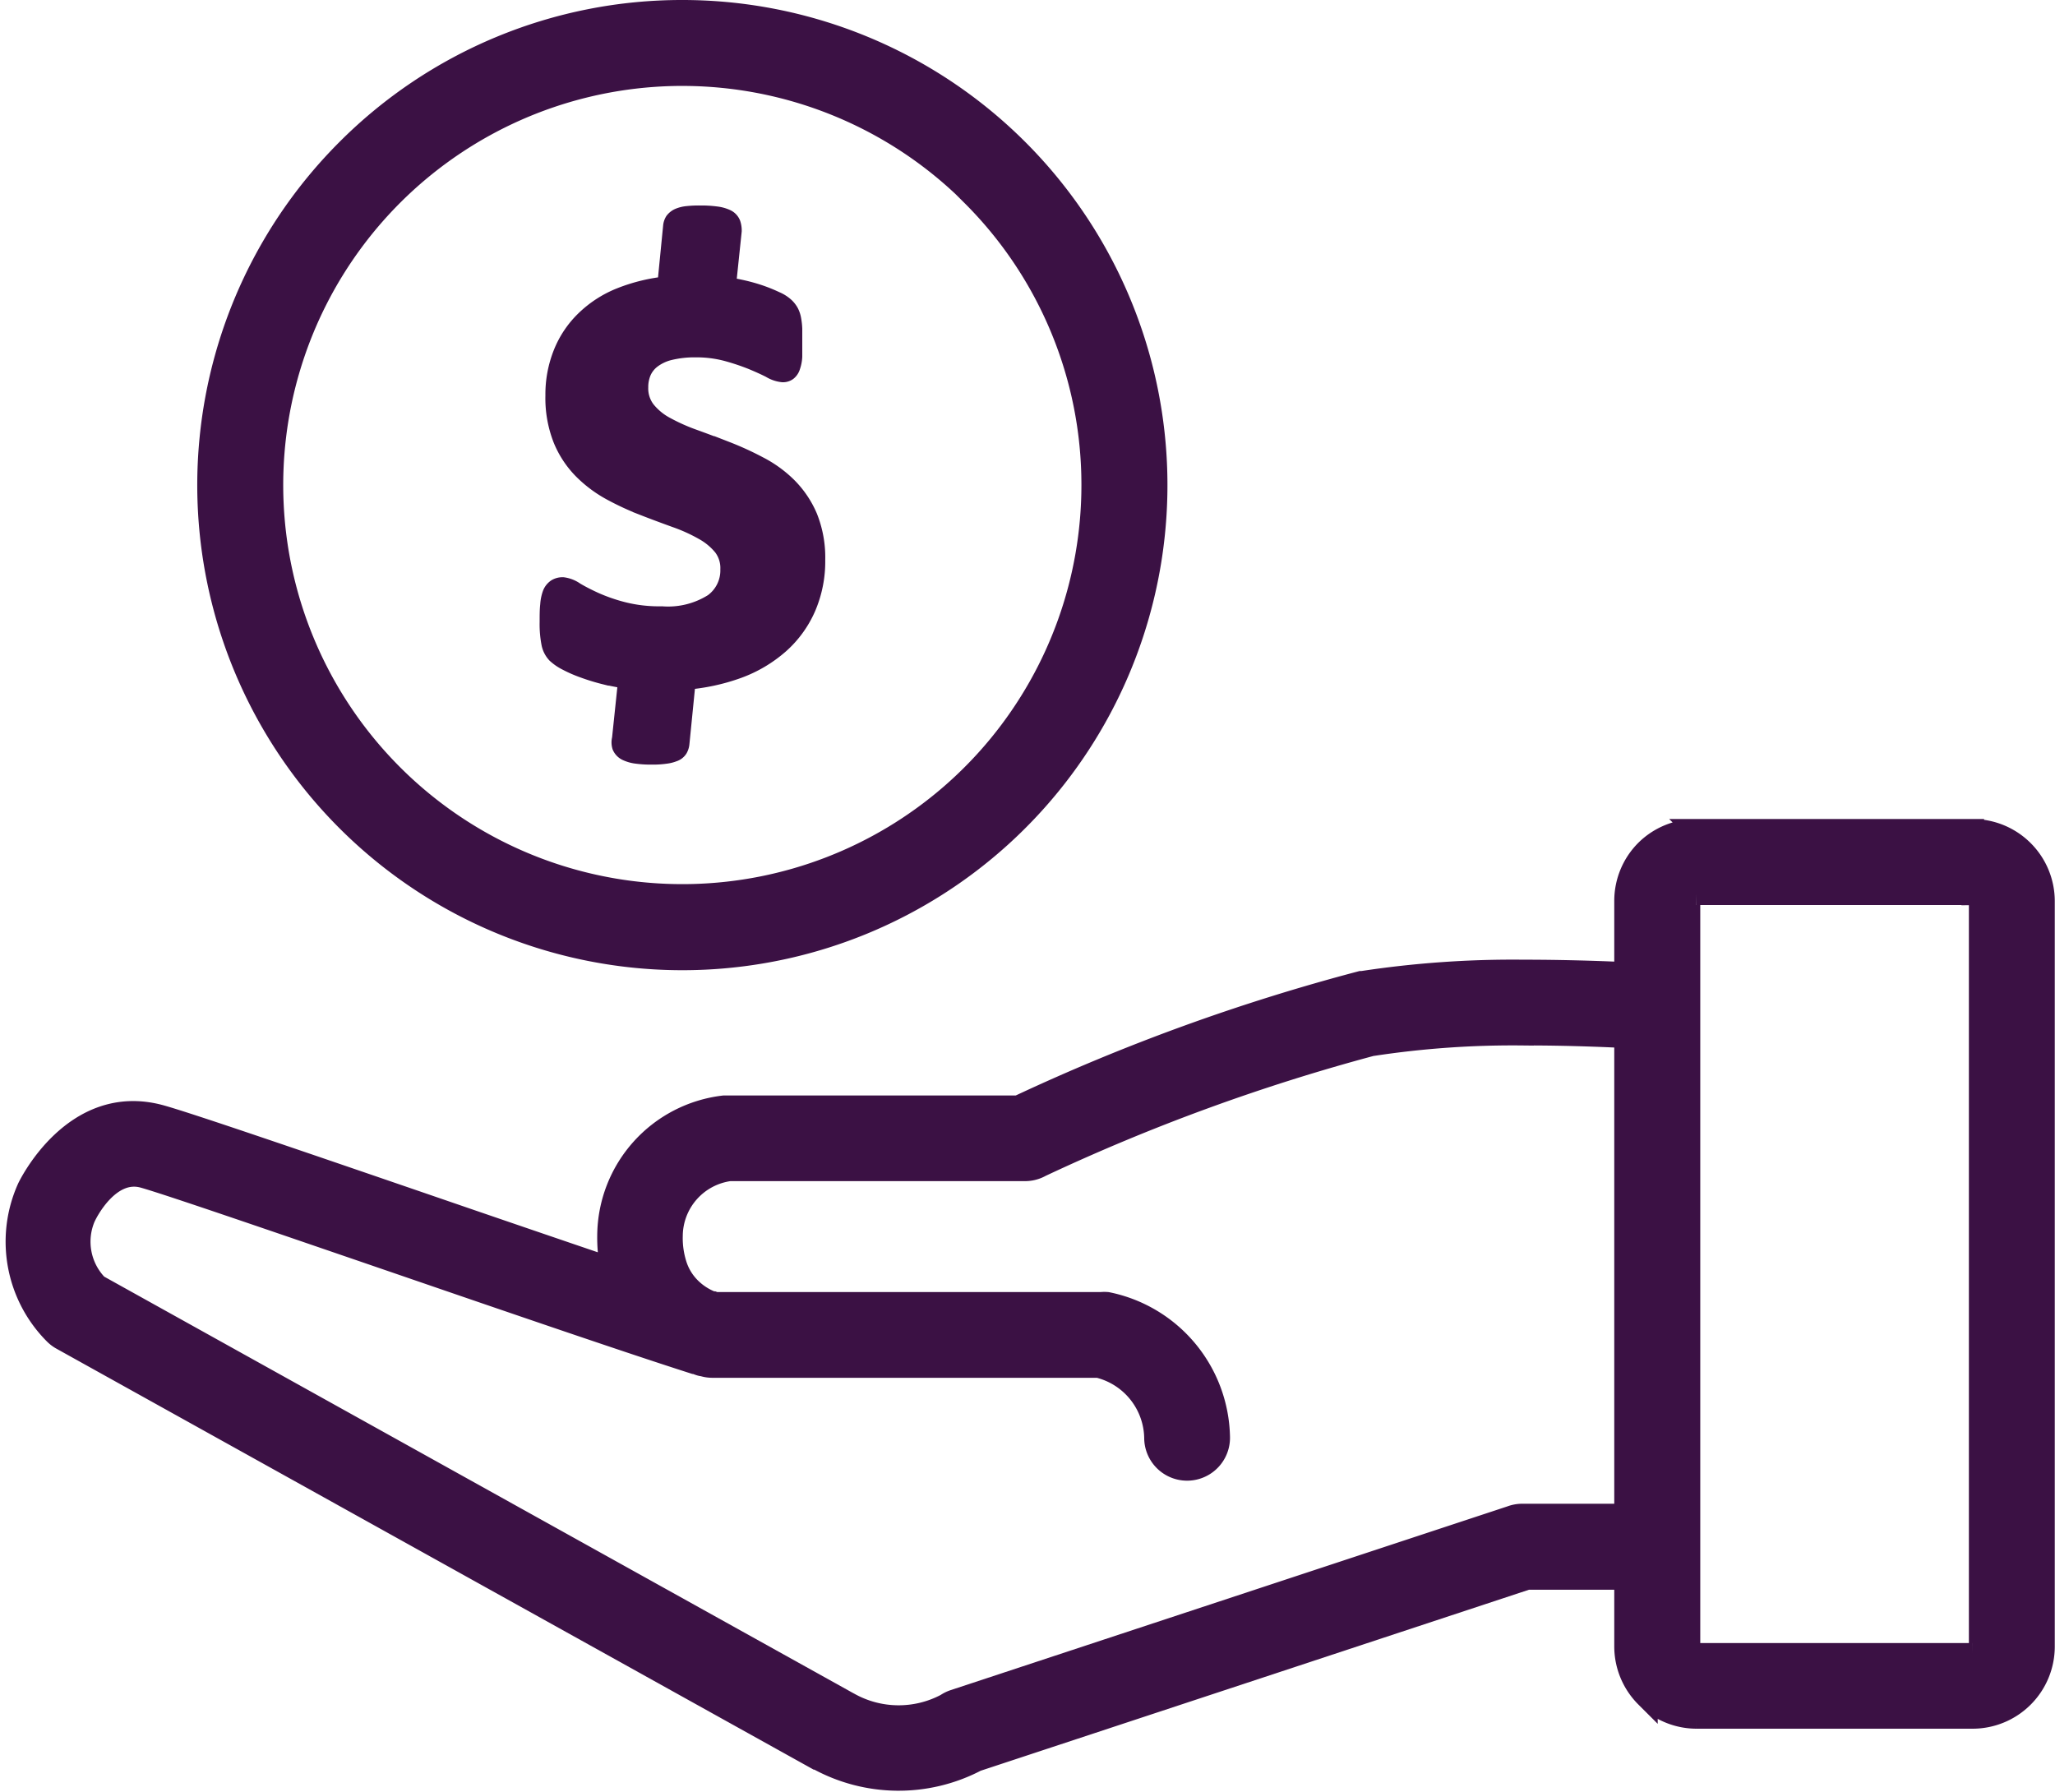 <svg xmlns="http://www.w3.org/2000/svg" width="18.161" height="15.839" viewBox="0 0 18.161 15.839">
  <g id="Group_1861" data-name="Group 1861" transform="translate(-968.868 -843.9)">
    <g id="Group_908" data-name="Group 908" transform="translate(969 844)">
      <path id="Path_5459" data-name="Path 5459" d="M72.582,264.375a.279.279,0,1,1-.558.018.661.661,0,0,0-.506-.639H68.109a.281.281,0,0,1-.085-.013c-.018,0-.041-.011-.07-.021l-.008,0c-.573-.183-1.61-.539-2.591-.876-1.064-.365-2.064-.709-2.273-.767-.315-.088-.517.339-.518.341h0l-.007.014a.555.555,0,0,0,.114.608l6.629,3.686.015.008a.9.9,0,0,0,.861.009.28.28,0,0,1,.069-.034l4.921-1.624a.279.279,0,0,1,.1-.018h1.1a.28.28,0,1,1,0,.56H75.308l-4.868,1.607a1.479,1.479,0,0,1-1.405-.017l-.006,0-6.67-3.708a.277.277,0,0,1-.064-.049h0a1.149,1.149,0,0,1-.232-1.281h0s.4-.85,1.17-.636c.248.069,1.245.411,2.306.775.581.2,1.181.405,1.678.574a1.431,1.431,0,0,1-.027-.3,1.154,1.154,0,0,1,1.021-1.133l.036,0h2.564a17.808,17.808,0,0,1,3.03-1.1l.011,0a8.837,8.837,0,0,1,1.416-.1c.475,0,.892.019,1.112.032a.28.28,0,1,1-.033.558c-.22-.013-.632-.033-1.079-.032a8.236,8.236,0,0,0-1.319.092l-.009,0a17.583,17.583,0,0,0-2.932,1.071.279.279,0,0,1-.138.036H68.26a.593.593,0,0,0-.514.582.781.781,0,0,0,.04.27.51.51,0,0,0,.112.185.553.553,0,0,0,.207.137l.011,0,.016.006.007,0h3.407a.274.274,0,0,1,.051,0A1.23,1.23,0,0,1,72.582,264.375Z" transform="translate(-61.944 -251.778)" fill="#3b1144" stroke="#3b1144" stroke-width="0.2"/>
      <path id="Path_5460" data-name="Path 5460" d="M357.669,235.455h-2.441a.066.066,0,0,0-.047.019h0a.067.067,0,0,0-.02.047v6.589a.067.067,0,0,0,.02.047l.006.007a.067.067,0,0,0,.041.013h2.441a.067.067,0,0,0,.047-.019h0a.067.067,0,0,0,.019-.047v-6.589a.067.067,0,0,0-.019-.047h0a.066.066,0,0,0-.047-.019Zm-2.441-.56h2.441a.626.626,0,0,1,.441.183h0a.626.626,0,0,1,.184.442v6.589a.626.626,0,0,1-.183.441h0a.626.626,0,0,1-.442.184h-2.441a.625.625,0,0,1-.422-.165l-.021-.019a.626.626,0,0,1-.184-.443v-6.589a.626.626,0,0,1,.184-.443h0A.626.626,0,0,1,355.228,234.895Z" transform="translate(-340.367 -227.657)" fill="#3b1144" stroke="#3b1144" stroke-width="0.2"/>
      <path id="Path_5461" data-name="Path 5461" d="M101.3,86.083a4.187,4.187,0,1,1-2.961,1.226,4.174,4.174,0,0,1,2.961-1.226Zm2.564,1.622a3.627,3.627,0,1,0,1.062,2.564A3.615,3.615,0,0,0,103.862,87.705Z" transform="translate(-95.401 -86.083)" fill="#3b1144" stroke="#3b1144" stroke-width="0.2"/>
      <path id="Path_5462" data-name="Path 5462" d="M161.594,126.426a1.01,1.01,0,0,1-.082.415.917.917,0,0,1-.231.318,1.143,1.143,0,0,1-.362.215,1.748,1.748,0,0,1-.468.1l-.057.573a.1.1,0,0,1-.012.038.063.063,0,0,1-.035.026.264.264,0,0,1-.069.017.743.743,0,0,1-.112.007.932.932,0,0,1-.138-.008.272.272,0,0,1-.081-.023.075.075,0,0,1-.038-.038.1.1,0,0,1,0-.054l.057-.544c-.077-.011-.149-.025-.218-.041a1.78,1.78,0,0,1-.185-.057,1.085,1.085,0,0,1-.144-.063.393.393,0,0,1-.091-.062.175.175,0,0,1-.044-.091.864.864,0,0,1-.014-.178c0-.06,0-.111.005-.15a.327.327,0,0,1,.018-.091.091.091,0,0,1,.034-.044.089.089,0,0,1,.047-.012.226.226,0,0,1,.1.04c.045.027.1.056.172.089a1.581,1.581,0,0,0,.253.088,1.32,1.32,0,0,0,.349.04.765.765,0,0,0,.466-.116.372.372,0,0,0,.153-.31.329.329,0,0,0-.066-.211.6.6,0,0,0-.176-.146,1.523,1.523,0,0,0-.248-.112c-.091-.033-.186-.068-.283-.106a2.449,2.449,0,0,1-.283-.131,1.074,1.074,0,0,1-.248-.185.817.817,0,0,1-.176-.267.974.974,0,0,1-.066-.379.956.956,0,0,1,.068-.366.831.831,0,0,1,.193-.288.943.943,0,0,1,.309-.2,1.513,1.513,0,0,1,.417-.1l.053-.539a.086.086,0,0,1,.012-.037.093.093,0,0,1,.035-.027.234.234,0,0,1,.069-.017.92.92,0,0,1,.112-.005.953.953,0,0,1,.138.008.278.278,0,0,1,.084.023.069.069,0,0,1,.037.038.17.17,0,0,1,.008.054l-.053.507c.049.007.1.016.157.029a1.494,1.494,0,0,1,.155.044,1.319,1.319,0,0,1,.132.054.278.278,0,0,1,.081.051.186.186,0,0,1,.035.045.2.2,0,0,1,.019.057.582.582,0,0,1,.009.08c0,.031,0,.067,0,.108s0,.1,0,.137a.29.29,0,0,1-.016.081.072.072,0,0,1-.024.037.053.053,0,0,1-.032.009.239.239,0,0,1-.1-.035c-.045-.023-.1-.048-.165-.075a2.071,2.071,0,0,0-.225-.075,1.065,1.065,0,0,0-.28-.035.953.953,0,0,0-.239.027.441.441,0,0,0-.16.076.3.3,0,0,0-.091.115.364.364,0,0,0-.029.147.331.331,0,0,0,.067.211.573.573,0,0,0,.178.147,1.736,1.736,0,0,0,.251.112c.094.034.189.07.287.107a2.685,2.685,0,0,1,.286.131,1.019,1.019,0,0,1,.251.182.836.836,0,0,1,.177.262A.939.939,0,0,1,161.594,126.426Z" transform="translate(-154.533 -121.578)" fill="#3b1144" stroke="#3b1144" stroke-width="0.2"/>
    </g>
  </g>
</svg>
